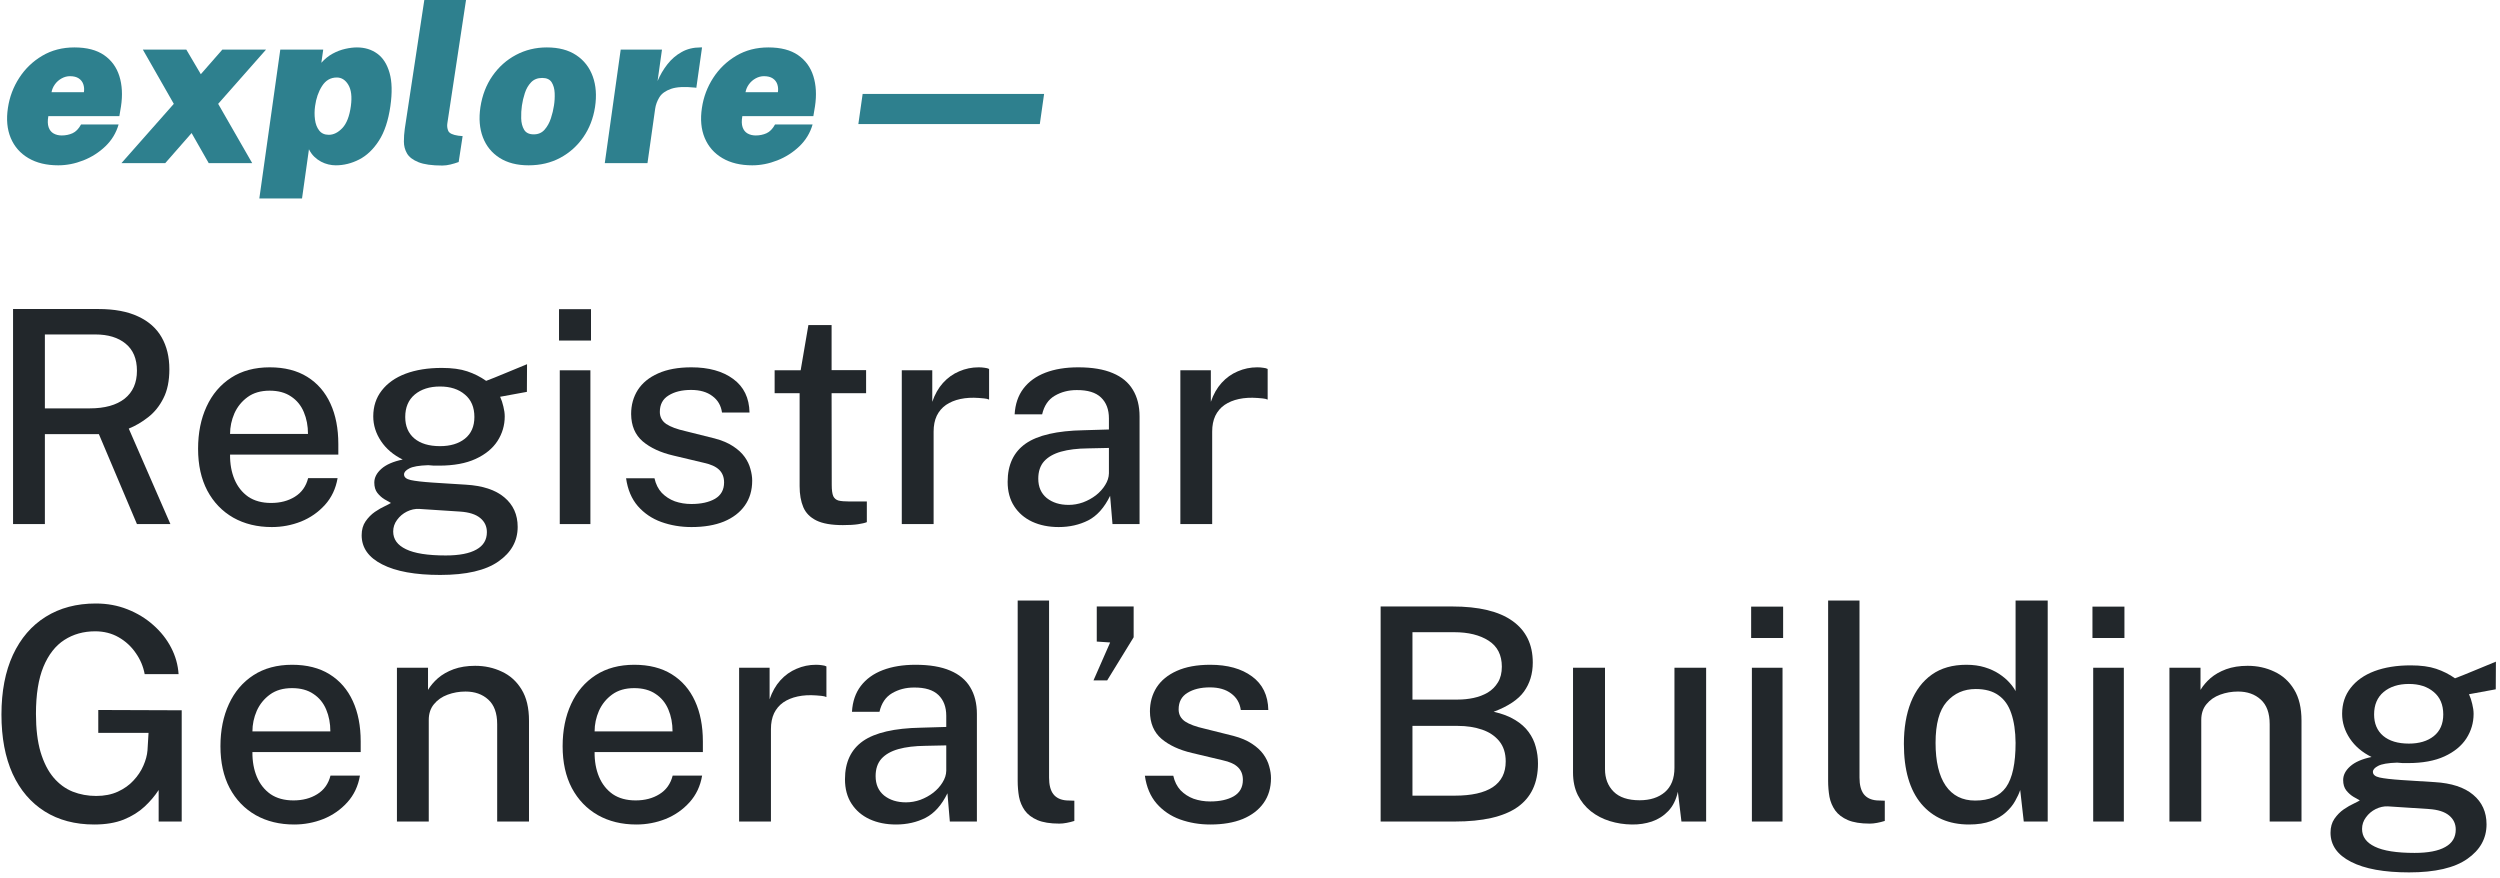 <svg width="353" height="124" viewBox="0 0 353 124" fill="none" xmlns="http://www.w3.org/2000/svg">
<path d="M8.22 23.343C6.567 23.343 5.164 23.005 4.012 22.328C2.86 21.651 2.028 20.703 1.517 19.484C1.005 18.265 0.873 16.844 1.121 15.221C1.349 13.692 1.881 12.281 2.718 10.99C3.555 9.698 4.637 8.66 5.965 7.874C7.293 7.089 8.804 6.696 10.499 6.696C12.245 6.696 13.643 7.058 14.692 7.781C15.741 8.505 16.461 9.494 16.854 10.749C17.247 12.005 17.324 13.423 17.087 15.004L16.854 16.399H6.825C6.712 17.04 6.725 17.562 6.864 17.965C7.004 18.368 7.239 18.662 7.569 18.848C7.9 19.034 8.282 19.127 8.716 19.127C9.264 19.127 9.77 19.024 10.236 18.817C10.7 18.611 11.104 18.197 11.444 17.577H16.745C16.404 18.766 15.784 19.791 14.886 20.654C13.986 21.517 12.948 22.181 11.77 22.646C10.592 23.111 9.409 23.343 8.22 23.343ZM7.275 13.02H11.848C11.909 12.617 11.881 12.243 11.762 11.896C11.643 11.55 11.429 11.274 11.119 11.067C10.809 10.861 10.396 10.757 9.879 10.757C9.476 10.757 9.086 10.861 8.709 11.067C8.332 11.274 8.016 11.55 7.763 11.896C7.51 12.243 7.347 12.617 7.275 13.02Z" fill="#2E808E"/>
<path d="M17.148 23.033L24.542 14.663L20.171 7.006H26.309L28.355 10.478L31.393 7.006H37.562L30.804 14.663L35.609 23.033H29.471L27.053 18.786L23.333 23.033H17.148Z" fill="#2E808E"/>
<path d="M36.617 28.024L39.577 7.006H45.638L45.374 8.866C45.86 8.319 46.395 7.887 46.978 7.572C47.562 7.257 48.154 7.032 48.753 6.898C49.352 6.763 49.9 6.696 50.396 6.696C51.512 6.696 52.473 6.991 53.279 7.58C54.085 8.169 54.661 9.076 55.008 10.3C55.354 11.524 55.392 13.082 55.124 14.973C54.834 17.009 54.294 18.639 53.504 19.863C52.713 21.088 51.783 21.974 50.714 22.522C49.644 23.07 48.541 23.343 47.405 23.343C47.074 23.343 46.73 23.302 46.374 23.219C46.017 23.137 45.669 23.005 45.328 22.824C44.987 22.643 44.669 22.411 44.374 22.127C44.08 21.842 43.829 21.494 43.623 21.08L42.646 28.024H36.617ZM46.428 19.034C47.1 19.034 47.738 18.716 48.342 18.081C48.947 17.445 49.347 16.41 49.544 14.973C49.719 13.671 49.6 12.674 49.187 11.982C48.774 11.29 48.231 10.943 47.56 10.943C46.681 10.943 45.986 11.344 45.475 12.145C44.963 12.945 44.635 13.888 44.491 14.973C44.398 15.624 44.392 16.262 44.475 16.887C44.558 17.513 44.757 18.027 45.072 18.43C45.387 18.833 45.839 19.034 46.428 19.034Z" fill="#2E808E"/>
<path d="M62.455 23.374C60.987 23.374 59.864 23.216 59.084 22.901C58.303 22.586 57.766 22.175 57.471 21.669C57.177 21.163 57.03 20.605 57.03 19.995C57.03 19.385 57.071 18.786 57.154 18.197L59.913 0H65.803L63.168 17.391C63.106 17.773 63.147 18.135 63.292 18.476C63.437 18.817 63.907 19.044 64.702 19.158L65.322 19.22L64.764 22.878C64.392 23.012 64.007 23.129 63.609 23.227C63.212 23.325 62.827 23.374 62.455 23.374Z" fill="#2E808E"/>
<path d="M74.638 23.343C73.005 23.343 71.639 22.992 70.538 22.289C69.438 21.587 68.653 20.618 68.182 19.383C67.712 18.148 67.596 16.73 67.834 15.128C68.092 13.444 68.663 11.969 69.546 10.703C70.43 9.437 71.535 8.453 72.863 7.75C74.191 7.048 75.64 6.696 77.211 6.696C78.885 6.696 80.27 7.061 81.365 7.789C82.46 8.518 83.238 9.517 83.698 10.788C84.158 12.059 84.264 13.506 84.016 15.128C83.768 16.72 83.217 18.133 82.365 19.367C81.512 20.602 80.427 21.574 79.11 22.282C77.792 22.989 76.302 23.343 74.638 23.343ZM75.367 18.972C75.997 18.972 76.506 18.753 76.893 18.314C77.281 17.874 77.578 17.34 77.785 16.709C77.991 16.079 78.136 15.48 78.219 14.911C78.312 14.333 78.345 13.741 78.319 13.136C78.293 12.532 78.151 12.026 77.893 11.617C77.635 11.209 77.19 11.005 76.56 11.005C75.909 11.005 75.387 11.209 74.995 11.617C74.602 12.026 74.307 12.532 74.111 13.136C73.915 13.741 73.775 14.333 73.693 14.911C73.61 15.48 73.576 16.079 73.592 16.709C73.607 17.34 73.744 17.874 74.003 18.314C74.261 18.753 74.716 18.972 75.367 18.972Z" fill="#2E808E"/>
<path d="M85.395 23.033L87.642 7.006H93.471L92.85 11.439C93.212 10.582 93.675 9.794 94.238 9.076C94.801 8.357 95.47 7.781 96.245 7.347C97.02 6.913 97.903 6.696 98.895 6.696C98.968 6.696 99.025 6.696 99.066 6.696C99.107 6.696 99.128 6.696 99.128 6.696L98.322 12.4C98.291 12.39 98.265 12.385 98.245 12.385C98.224 12.385 98.188 12.38 98.136 12.369C96.658 12.214 95.529 12.274 94.749 12.547C93.969 12.821 93.421 13.217 93.106 13.733C92.791 14.25 92.592 14.787 92.51 15.345L91.424 23.033H85.395Z" fill="#2E808E"/>
<path d="M106.212 23.343C104.558 23.343 103.156 23.005 102.003 22.328C100.851 21.651 100.019 20.703 99.508 19.484C98.996 18.265 98.865 16.844 99.113 15.221C99.34 13.692 99.872 12.281 100.709 10.99C101.546 9.698 102.629 8.66 103.956 7.874C105.284 7.089 106.796 6.696 108.49 6.696C110.237 6.696 111.634 7.058 112.683 7.781C113.732 8.505 114.453 9.494 114.845 10.749C115.238 12.005 115.315 13.423 115.078 15.004L114.845 16.399H104.817C104.703 17.04 104.716 17.562 104.855 17.965C104.995 18.368 105.23 18.662 105.561 18.848C105.891 19.034 106.274 19.127 106.708 19.127C107.255 19.127 107.762 19.024 108.227 18.817C108.692 18.611 109.095 18.197 109.436 17.577H114.737C114.396 18.766 113.776 19.791 112.877 20.654C111.978 21.517 110.939 22.181 109.761 22.646C108.583 23.111 107.4 23.343 106.212 23.343ZM105.266 13.02H109.839C109.901 12.617 109.872 12.243 109.753 11.896C109.635 11.55 109.42 11.274 109.11 11.067C108.8 10.861 108.387 10.757 107.87 10.757C107.467 10.757 107.077 10.861 106.7 11.067C106.323 11.274 106.008 11.55 105.754 11.896C105.501 12.243 105.339 12.617 105.266 13.02Z" fill="#2E808E"/>
<path d="M121.2 17.515L121.805 13.268H147.426L146.822 17.515H121.2Z" fill="#2E808E"/>
<path d="M340.158 123.182C336.63 123.182 333.9 122.685 331.968 121.691C330.036 120.711 329.07 119.339 329.07 117.575C329.07 116.805 329.252 116.154 329.616 115.622C329.994 115.076 330.435 114.628 330.939 114.278C331.457 113.928 331.933 113.655 332.367 113.459C332.801 113.249 333.081 113.102 333.207 113.018C332.969 112.878 332.661 112.703 332.283 112.493C331.919 112.269 331.59 111.975 331.296 111.611C331.002 111.233 330.855 110.743 330.855 110.141C330.855 109.441 331.184 108.797 331.842 108.209C332.514 107.607 333.522 107.166 334.866 106.886C333.55 106.242 332.528 105.374 331.8 104.282C331.072 103.19 330.708 102.028 330.708 100.796C330.708 99.382 331.107 98.164 331.905 97.142C332.703 96.106 333.823 95.315 335.265 94.769C336.721 94.223 338.429 93.95 340.389 93.95C341.831 93.95 343.028 94.111 343.98 94.433C344.946 94.755 345.835 95.203 346.647 95.777C346.913 95.679 347.291 95.532 347.781 95.336C348.285 95.126 348.831 94.902 349.419 94.664C350.007 94.426 350.567 94.195 351.099 93.971C351.645 93.747 352.086 93.565 352.422 93.425L352.401 97.331L348.621 98.024C348.817 98.444 348.971 98.906 349.083 99.41C349.209 99.914 349.272 100.376 349.272 100.796C349.272 102.056 348.929 103.218 348.243 104.282C347.557 105.332 346.528 106.172 345.156 106.802C343.784 107.432 342.069 107.747 340.011 107.747C339.815 107.747 339.563 107.747 339.255 107.747C338.947 107.733 338.688 107.712 338.478 107.684C337.176 107.726 336.28 107.88 335.79 108.146C335.3 108.398 335.055 108.678 335.055 108.986C335.055 109.378 335.37 109.644 336 109.784C336.63 109.924 337.666 110.043 339.108 110.141C339.626 110.183 340.284 110.225 341.082 110.267C341.894 110.309 342.79 110.365 343.77 110.435C346.15 110.575 347.963 111.17 349.209 112.22C350.469 113.27 351.099 114.663 351.099 116.399C351.099 118.387 350.196 120.011 348.39 121.271C346.584 122.545 343.84 123.182 340.158 123.182ZM340.935 120.431C342.853 120.431 344.302 120.151 345.282 119.591C346.262 119.045 346.752 118.226 346.752 117.134C346.752 116.322 346.437 115.657 345.807 115.139C345.177 114.621 344.232 114.32 342.972 114.236L337.176 113.858C336.602 113.83 336.028 113.956 335.454 114.236C334.894 114.516 334.432 114.908 334.068 115.412C333.704 115.902 333.522 116.448 333.522 117.05C333.522 118.142 334.124 118.975 335.328 119.549C336.532 120.137 338.401 120.431 340.935 120.431ZM340.137 104.996C341.593 104.996 342.762 104.646 343.644 103.946C344.54 103.232 344.988 102.21 344.988 100.88C344.988 99.508 344.54 98.451 343.644 97.709C342.762 96.953 341.593 96.575 340.137 96.575C338.667 96.575 337.477 96.953 336.567 97.709C335.671 98.465 335.223 99.522 335.223 100.88C335.223 102.168 335.65 103.176 336.504 103.904C337.372 104.632 338.583 104.996 340.137 104.996Z" fill="#22272B"/>
<path d="M306.324 116V94.286H310.713V97.415C311.063 96.827 311.532 96.274 312.12 95.756C312.722 95.238 313.457 94.818 314.325 94.496C315.207 94.174 316.222 94.013 317.37 94.013C318.728 94.013 319.981 94.286 321.129 94.832C322.291 95.364 323.222 96.204 323.922 97.352C324.622 98.486 324.972 99.956 324.972 101.762V116H320.478V102.245C320.478 100.691 320.058 99.536 319.218 98.78C318.392 98.024 317.321 97.646 316.005 97.646C315.123 97.646 314.283 97.793 313.485 98.087C312.687 98.381 312.043 98.829 311.553 99.431C311.063 100.019 310.818 100.761 310.818 101.657V116H306.324Z" fill="#22272B"/>
<path d="M295.56 116V94.286H299.886V116H295.56ZM295.455 90.086V85.655H299.97V90.086H295.455Z" fill="#22272B"/>
<path d="M278.027 116.42C275.185 116.42 272.938 115.447 271.286 113.501C269.648 111.541 268.829 108.72 268.829 105.038C268.829 102.784 269.158 100.824 269.816 99.158C270.488 97.478 271.475 96.176 272.777 95.252C274.079 94.328 275.703 93.866 277.649 93.866C278.615 93.866 279.483 93.985 280.253 94.223C281.023 94.461 281.695 94.769 282.269 95.147C282.843 95.525 283.326 95.931 283.718 96.365C284.11 96.799 284.404 97.205 284.6 97.583V84.794H289.136V116H285.755L285.251 111.548C285.097 112.024 284.859 112.542 284.537 113.102C284.229 113.662 283.795 114.194 283.235 114.698C282.689 115.202 281.989 115.615 281.135 115.937C280.281 116.259 279.245 116.42 278.027 116.42ZM278.888 113.039C280.904 113.039 282.36 112.409 283.256 111.149C284.152 109.875 284.6 107.789 284.6 104.891C284.586 103.253 284.383 101.867 283.991 100.733C283.613 99.599 283.011 98.745 282.185 98.171C281.373 97.583 280.302 97.289 278.972 97.289C277.306 97.289 275.941 97.891 274.877 99.095C273.827 100.285 273.302 102.217 273.302 104.891C273.302 107.523 273.778 109.539 274.73 110.939C275.696 112.339 277.082 113.039 278.888 113.039Z" fill="#22272B"/>
<path d="M264.011 116.294C262.723 116.294 261.687 116.126 260.903 115.79C260.133 115.454 259.545 115.006 259.139 114.446C258.733 113.872 258.46 113.228 258.32 112.514C258.194 111.786 258.131 111.037 258.131 110.267V84.794H262.562V109.805C262.562 110.813 262.758 111.583 263.15 112.115C263.556 112.647 264.172 112.948 264.998 113.018L266.132 113.06V115.916C265.782 116.028 265.418 116.119 265.04 116.189C264.676 116.259 264.333 116.294 264.011 116.294Z" fill="#22272B"/>
<path d="M247.367 116V94.286H251.693V116H247.367ZM247.262 90.086V85.655H251.777V90.086H247.262Z" fill="#22272B"/>
<path d="M230.427 116.42C229.335 116.406 228.292 116.245 227.298 115.937C226.304 115.629 225.415 115.167 224.631 114.551C223.861 113.935 223.245 113.172 222.783 112.262C222.335 111.352 222.111 110.295 222.111 109.091V94.286H226.626V108.608C226.626 109.91 227.032 110.967 227.844 111.779C228.656 112.591 229.881 112.997 231.519 112.997C233.003 112.997 234.193 112.612 235.089 111.842C235.985 111.058 236.433 109.917 236.433 108.419V94.286H240.906V116H237.42L236.916 111.8C236.664 112.934 236.209 113.844 235.551 114.53C234.907 115.202 234.137 115.692 233.241 116C232.359 116.294 231.421 116.434 230.427 116.42Z" fill="#22272B"/>
<path d="M194.945 116V85.634H205.046C208.812 85.634 211.647 86.313 213.551 87.671C215.469 89.029 216.428 90.989 216.428 93.551C216.428 95.133 216.015 96.498 215.189 97.646C214.377 98.78 212.949 99.732 210.905 100.502C212.109 100.768 213.117 101.153 213.929 101.657C214.741 102.147 215.378 102.714 215.84 103.358C216.316 104.002 216.652 104.702 216.848 105.458C217.058 106.214 217.163 106.998 217.163 107.81C217.163 110.568 216.19 112.626 214.244 113.984C212.312 115.328 209.365 116 205.403 116H194.945ZM199.439 112.346H205.424C207.776 112.346 209.561 111.947 210.779 111.149C211.997 110.337 212.606 109.126 212.606 107.516C212.606 106.354 212.305 105.402 211.703 104.66C211.101 103.918 210.289 103.372 209.267 103.022C208.245 102.672 207.104 102.497 205.844 102.497H199.439V112.346ZM199.439 98.78H205.844C206.6 98.78 207.342 98.703 208.07 98.549C208.798 98.395 209.463 98.143 210.065 97.793C210.667 97.429 211.15 96.946 211.514 96.344C211.878 95.742 212.06 95.007 212.06 94.139C212.06 92.487 211.437 91.262 210.191 90.464C208.945 89.666 207.328 89.267 205.34 89.267H199.439V98.78Z" fill="#22272B"/>
<path d="M170.896 116.42C169.384 116.42 167.963 116.182 166.633 115.706C165.317 115.23 164.211 114.481 163.315 113.459C162.433 112.437 161.88 111.128 161.656 109.532H165.667C165.849 110.358 166.192 111.044 166.696 111.59C167.214 112.122 167.83 112.521 168.544 112.787C169.272 113.039 170.049 113.165 170.875 113.165C172.247 113.165 173.36 112.92 174.214 112.43C175.068 111.926 175.495 111.156 175.495 110.12C175.495 109.378 175.264 108.783 174.802 108.335C174.34 107.887 173.619 107.558 172.639 107.348L168.313 106.319C166.521 105.899 165.086 105.234 164.008 104.324C162.93 103.4 162.384 102.112 162.37 100.46C162.37 99.186 162.685 98.052 163.315 97.058C163.959 96.064 164.911 95.287 166.171 94.727C167.445 94.153 169.013 93.866 170.875 93.866C173.325 93.866 175.292 94.412 176.776 95.504C178.274 96.596 179.044 98.178 179.086 100.25H175.201C175.061 99.256 174.606 98.479 173.836 97.919C173.08 97.345 172.079 97.058 170.833 97.058C169.545 97.058 168.488 97.317 167.662 97.835C166.836 98.339 166.423 99.116 166.423 100.166C166.423 100.88 166.724 101.447 167.326 101.867C167.942 102.273 168.845 102.609 170.035 102.875L174.151 103.904C175.215 104.184 176.09 104.555 176.776 105.017C177.462 105.465 178.001 105.962 178.393 106.508C178.785 107.054 179.058 107.621 179.212 108.209C179.38 108.797 179.464 109.35 179.464 109.868C179.464 111.24 179.114 112.416 178.414 113.396C177.728 114.362 176.748 115.111 175.474 115.643C174.2 116.161 172.674 116.42 170.896 116.42Z" fill="#22272B"/>
<path d="M154.401 96.071L156.753 90.716L154.863 90.59V85.634H160.071V89.981L156.333 96.071H154.401Z" fill="#22272B"/>
<path d="M149.577 116.294C148.289 116.294 147.253 116.126 146.469 115.79C145.699 115.454 145.111 115.006 144.705 114.446C144.299 113.872 144.026 113.228 143.886 112.514C143.76 111.786 143.697 111.037 143.697 110.267V84.794H148.128V109.805C148.128 110.813 148.324 111.583 148.716 112.115C149.122 112.647 149.738 112.948 150.564 113.018L151.698 113.06V115.916C151.348 116.028 150.984 116.119 150.606 116.189C150.242 116.259 149.899 116.294 149.577 116.294Z" fill="#22272B"/>
<path d="M126.514 116.42C125.114 116.42 123.868 116.168 122.776 115.664C121.698 115.16 120.851 114.432 120.235 113.48C119.619 112.528 119.311 111.38 119.311 110.036C119.311 107.628 120.158 105.829 121.852 104.639C123.56 103.449 126.29 102.819 130.042 102.749L133.612 102.644V101.069C133.612 99.823 133.241 98.843 132.499 98.129C131.757 97.415 130.609 97.065 129.055 97.079C127.907 97.079 126.878 97.345 125.968 97.877C125.058 98.409 124.463 99.284 124.183 100.502H120.298C120.382 99.06 120.795 97.849 121.537 96.869C122.293 95.875 123.329 95.126 124.645 94.622C125.961 94.118 127.501 93.866 129.265 93.866C131.253 93.866 132.884 94.139 134.158 94.685C135.432 95.217 136.377 96.001 136.993 97.037C137.623 98.073 137.938 99.333 137.938 100.817V116H134.116L133.78 112.01C132.968 113.676 131.939 114.831 130.693 115.475C129.447 116.105 128.054 116.42 126.514 116.42ZM127.921 113.291C128.607 113.291 129.286 113.172 129.958 112.934C130.63 112.682 131.239 112.346 131.785 111.926C132.331 111.492 132.765 111.009 133.087 110.477C133.423 109.945 133.598 109.399 133.612 108.839V105.248L130.672 105.311C129.174 105.325 127.9 105.479 126.85 105.773C125.814 106.067 125.016 106.522 124.456 107.138C123.91 107.754 123.637 108.573 123.637 109.595C123.637 110.757 124.036 111.667 124.834 112.325C125.646 112.969 126.675 113.291 127.921 113.291Z" fill="#22272B"/>
<path d="M104.363 116V94.286H108.668V98.738C109.032 97.674 109.536 96.785 110.18 96.071C110.838 95.343 111.601 94.797 112.469 94.433C113.337 94.055 114.254 93.866 115.22 93.866C115.514 93.866 115.794 93.887 116.06 93.929C116.326 93.957 116.536 94.013 116.69 94.097V98.423C116.508 98.339 116.27 98.283 115.976 98.255C115.696 98.227 115.451 98.206 115.241 98.192C114.289 98.122 113.421 98.171 112.637 98.339C111.853 98.507 111.174 98.787 110.6 99.179C110.04 99.571 109.606 100.082 109.298 100.712C109.004 101.342 108.857 102.084 108.857 102.938V116H104.363Z" fill="#22272B"/>
<path d="M89.859 116.42C87.801 116.42 85.988 115.979 84.42 115.097C82.852 114.201 81.627 112.927 80.745 111.275C79.877 109.623 79.443 107.656 79.443 105.374C79.443 103.12 79.842 101.132 80.64 99.41C81.438 97.674 82.593 96.316 84.105 95.336C85.617 94.356 87.437 93.866 89.565 93.866C91.651 93.866 93.415 94.314 94.857 95.21C96.299 96.106 97.391 97.366 98.133 98.99C98.875 100.6 99.246 102.504 99.246 104.702V106.193H83.958C83.944 107.495 84.154 108.664 84.588 109.7C85.022 110.722 85.666 111.534 86.52 112.136C87.388 112.724 88.466 113.018 89.754 113.018C91.056 113.018 92.176 112.724 93.114 112.136C94.066 111.548 94.689 110.673 94.983 109.511H99.141C98.889 110.995 98.294 112.255 97.356 113.291C96.418 114.327 95.291 115.111 93.975 115.643C92.659 116.161 91.287 116.42 89.859 116.42ZM83.958 103.274H94.962C94.962 102.14 94.766 101.111 94.374 100.187C93.982 99.249 93.38 98.514 92.568 97.982C91.77 97.436 90.762 97.163 89.544 97.163C88.298 97.163 87.262 97.464 86.436 98.066C85.61 98.668 84.987 99.438 84.567 100.376C84.161 101.314 83.958 102.28 83.958 103.274Z" fill="#22272B"/>
<path d="M56.047 116V94.286H60.436V97.415C60.786 96.827 61.255 96.274 61.843 95.756C62.445 95.238 63.18 94.818 64.048 94.496C64.93 94.174 65.945 94.013 67.093 94.013C68.451 94.013 69.704 94.286 70.852 94.832C72.014 95.364 72.945 96.204 73.645 97.352C74.345 98.486 74.695 99.956 74.695 101.762V116H70.201V102.245C70.201 100.691 69.781 99.536 68.941 98.78C68.115 98.024 67.044 97.646 65.728 97.646C64.846 97.646 64.006 97.793 63.208 98.087C62.41 98.381 61.766 98.829 61.276 99.431C60.786 100.019 60.541 100.761 60.541 101.657V116H56.047Z" fill="#22272B"/>
<path d="M41.543 116.42C39.485 116.42 37.672 115.979 36.104 115.097C34.536 114.201 33.311 112.927 32.429 111.275C31.561 109.623 31.127 107.656 31.127 105.374C31.127 103.12 31.526 101.132 32.324 99.41C33.122 97.674 34.277 96.316 35.789 95.336C37.301 94.356 39.121 93.866 41.249 93.866C43.335 93.866 45.099 94.314 46.541 95.21C47.983 96.106 49.075 97.366 49.817 98.99C50.559 100.6 50.93 102.504 50.93 104.702V106.193H35.642C35.628 107.495 35.838 108.664 36.272 109.7C36.706 110.722 37.35 111.534 38.204 112.136C39.072 112.724 40.15 113.018 41.438 113.018C42.74 113.018 43.86 112.724 44.798 112.136C45.75 111.548 46.373 110.673 46.667 109.511H50.825C50.573 110.995 49.978 112.255 49.04 113.291C48.102 114.327 46.975 115.111 45.659 115.643C44.343 116.161 42.971 116.42 41.543 116.42ZM35.642 103.274H46.646C46.646 102.14 46.45 101.111 46.058 100.187C45.666 99.249 45.064 98.514 44.252 97.982C43.454 97.436 42.446 97.163 41.228 97.163C39.982 97.163 38.946 97.464 38.12 98.066C37.294 98.668 36.671 99.438 36.251 100.376C35.845 101.314 35.642 102.28 35.642 103.274Z" fill="#22272B"/>
<path d="M13.309 116.42C10.607 116.42 8.276 115.804 6.316 114.572C4.356 113.34 2.844 111.569 1.78 109.259C0.73 106.935 0.205 104.149 0.205 100.901C0.205 97.625 0.744 94.818 1.822 92.48C2.914 90.128 4.461 88.329 6.463 87.083C8.465 85.837 10.817 85.214 13.519 85.214C15.129 85.214 16.62 85.487 17.992 86.033C19.378 86.579 20.596 87.321 21.646 88.259C22.71 89.197 23.55 90.261 24.166 91.451C24.782 92.641 25.132 93.887 25.216 95.189H20.428C20.232 94.111 19.812 93.117 19.168 92.207C18.538 91.283 17.733 90.541 16.753 89.981C15.773 89.421 14.667 89.141 13.435 89.141C11.797 89.141 10.348 89.547 9.088 90.359C7.828 91.171 6.841 92.438 6.127 94.16C5.427 95.868 5.077 98.08 5.077 100.796C5.077 102.91 5.294 104.709 5.728 106.193C6.176 107.677 6.785 108.874 7.555 109.784C8.325 110.694 9.228 111.359 10.264 111.779C11.3 112.185 12.406 112.388 13.582 112.388C14.744 112.388 15.766 112.185 16.648 111.779C17.53 111.373 18.265 110.848 18.853 110.204C19.455 109.56 19.917 108.867 20.239 108.125C20.575 107.369 20.771 106.641 20.827 105.941L20.974 103.484H13.876V100.25L25.657 100.292V116H22.402V111.548C21.87 112.374 21.205 113.158 20.407 113.9C19.609 114.642 18.629 115.251 17.467 115.727C16.305 116.189 14.919 116.42 13.309 116.42Z" fill="#22272B"/>
<path d="M166.666 74V52.286H170.971V56.738C171.335 55.674 171.839 54.785 172.483 54.071C173.141 53.343 173.904 52.797 174.772 52.433C175.64 52.055 176.557 51.866 177.523 51.866C177.817 51.866 178.097 51.887 178.363 51.929C178.629 51.957 178.839 52.013 178.993 52.097V56.423C178.811 56.339 178.573 56.283 178.279 56.255C177.999 56.227 177.754 56.206 177.544 56.192C176.592 56.122 175.724 56.171 174.94 56.339C174.156 56.507 173.477 56.787 172.903 57.179C172.343 57.571 171.909 58.082 171.601 58.712C171.307 59.342 171.16 60.084 171.16 60.938V74H166.666Z" fill="#22272B"/>
<path d="M149.482 74.42C148.082 74.42 146.836 74.168 145.744 73.664C144.666 73.16 143.819 72.432 143.203 71.48C142.587 70.528 142.279 69.38 142.279 68.036C142.279 65.628 143.126 63.829 144.82 62.639C146.528 61.449 149.258 60.819 153.01 60.749L156.58 60.644V59.069C156.58 57.823 156.209 56.843 155.467 56.129C154.725 55.415 153.577 55.065 152.023 55.079C150.875 55.079 149.846 55.345 148.936 55.877C148.026 56.409 147.431 57.284 147.151 58.502H143.266C143.35 57.06 143.763 55.849 144.505 54.869C145.261 53.875 146.297 53.126 147.613 52.622C148.929 52.118 150.469 51.866 152.233 51.866C154.221 51.866 155.852 52.139 157.126 52.685C158.4 53.217 159.345 54.001 159.961 55.037C160.591 56.073 160.906 57.333 160.906 58.817V74H157.084L156.748 70.01C155.936 71.676 154.907 72.831 153.661 73.475C152.415 74.105 151.022 74.42 149.482 74.42ZM150.889 71.291C151.575 71.291 152.254 71.172 152.926 70.934C153.598 70.682 154.207 70.346 154.753 69.926C155.299 69.492 155.733 69.009 156.055 68.477C156.391 67.945 156.566 67.399 156.58 66.839V63.248L153.64 63.311C152.142 63.325 150.868 63.479 149.818 63.773C148.782 64.067 147.984 64.522 147.424 65.138C146.878 65.754 146.605 66.573 146.605 67.595C146.605 68.757 147.004 69.667 147.802 70.325C148.614 70.969 149.643 71.291 150.889 71.291Z" fill="#22272B"/>
<path d="M127.332 74V52.286H131.637V56.738C132.001 55.674 132.505 54.785 133.149 54.071C133.807 53.343 134.57 52.797 135.438 52.433C136.306 52.055 137.223 51.866 138.189 51.866C138.483 51.866 138.763 51.887 139.029 51.929C139.295 51.957 139.505 52.013 139.659 52.097V56.423C139.477 56.339 139.239 56.283 138.945 56.255C138.665 56.227 138.42 56.206 138.21 56.192C137.258 56.122 136.39 56.171 135.606 56.339C134.822 56.507 134.143 56.787 133.569 57.179C133.009 57.571 132.575 58.082 132.267 58.712C131.973 59.342 131.826 60.084 131.826 60.938V74H127.332Z" fill="#22272B"/>
<path d="M119.017 74.146C117.407 74.146 116.161 73.929 115.279 73.495C114.397 73.061 113.781 72.438 113.431 71.626C113.081 70.8 112.906 69.806 112.906 68.644V55.519H109.378V52.285H113.053L114.145 45.901H117.421V52.264H122.293V55.519H117.421L117.442 68.476C117.442 69.19 117.512 69.715 117.652 70.051C117.806 70.373 118.058 70.583 118.408 70.681C118.772 70.765 119.262 70.807 119.878 70.807H122.398V73.726C122.132 73.838 121.719 73.936 121.159 74.02C120.613 74.104 119.899 74.146 119.017 74.146Z" fill="#22272B"/>
<path d="M97.642 74.42C96.13 74.42 94.709 74.182 93.379 73.706C92.063 73.23 90.957 72.481 90.061 71.459C89.179 70.437 88.626 69.128 88.402 67.532H92.413C92.595 68.358 92.938 69.044 93.442 69.59C93.96 70.122 94.576 70.521 95.29 70.787C96.018 71.039 96.795 71.165 97.621 71.165C98.993 71.165 100.106 70.92 100.96 70.43C101.814 69.926 102.241 69.156 102.241 68.12C102.241 67.378 102.01 66.783 101.548 66.335C101.086 65.887 100.365 65.558 99.385 65.348L95.059 64.319C93.267 63.899 91.832 63.234 90.754 62.324C89.676 61.4 89.13 60.112 89.116 58.46C89.116 57.186 89.431 56.052 90.061 55.058C90.705 54.064 91.657 53.287 92.917 52.727C94.191 52.153 95.759 51.866 97.621 51.866C100.071 51.866 102.038 52.412 103.522 53.504C105.02 54.596 105.79 56.178 105.832 58.25H101.947C101.807 57.256 101.352 56.479 100.582 55.919C99.826 55.345 98.825 55.058 97.579 55.058C96.291 55.058 95.234 55.317 94.408 55.835C93.582 56.339 93.169 57.116 93.169 58.166C93.169 58.88 93.47 59.447 94.072 59.867C94.688 60.273 95.591 60.609 96.781 60.875L100.897 61.904C101.961 62.184 102.836 62.555 103.522 63.017C104.208 63.465 104.747 63.962 105.139 64.508C105.531 65.054 105.804 65.621 105.958 66.209C106.126 66.797 106.21 67.35 106.21 67.868C106.21 69.24 105.86 70.416 105.16 71.396C104.474 72.362 103.494 73.111 102.22 73.643C100.946 74.161 99.42 74.42 97.642 74.42Z" fill="#22272B"/>
<path d="M79.039 74V52.286H83.365V74H79.039ZM78.934 48.086V43.655H83.449V48.086H78.934Z" fill="#22272B"/>
<path d="M62.154 81.182C58.626 81.182 55.896 80.685 53.964 79.691C52.032 78.711 51.066 77.339 51.066 75.575C51.066 74.805 51.248 74.154 51.612 73.622C51.99 73.076 52.431 72.628 52.935 72.278C53.453 71.928 53.929 71.655 54.363 71.459C54.797 71.249 55.077 71.102 55.203 71.018C54.965 70.878 54.657 70.703 54.279 70.493C53.915 70.269 53.586 69.975 53.292 69.611C52.998 69.233 52.851 68.743 52.851 68.141C52.851 67.441 53.18 66.797 53.838 66.209C54.51 65.607 55.518 65.166 56.862 64.886C55.546 64.242 54.524 63.374 53.796 62.282C53.068 61.19 52.704 60.028 52.704 58.796C52.704 57.382 53.103 56.164 53.901 55.142C54.699 54.106 55.819 53.315 57.261 52.769C58.717 52.223 60.425 51.95 62.385 51.95C63.827 51.95 65.024 52.111 65.976 52.433C66.942 52.755 67.831 53.203 68.643 53.777C68.909 53.679 69.287 53.532 69.777 53.336C70.281 53.126 70.827 52.902 71.415 52.664C72.003 52.426 72.563 52.195 73.095 51.971C73.641 51.747 74.082 51.565 74.418 51.425L74.397 55.331L70.617 56.024C70.813 56.444 70.967 56.906 71.079 57.41C71.205 57.914 71.268 58.376 71.268 58.796C71.268 60.056 70.925 61.218 70.239 62.282C69.553 63.332 68.524 64.172 67.152 64.802C65.78 65.432 64.065 65.747 62.007 65.747C61.811 65.747 61.559 65.747 61.251 65.747C60.943 65.733 60.684 65.712 60.474 65.684C59.172 65.726 58.276 65.88 57.786 66.146C57.296 66.398 57.051 66.678 57.051 66.986C57.051 67.378 57.366 67.644 57.996 67.784C58.626 67.924 59.662 68.043 61.104 68.141C61.622 68.183 62.28 68.225 63.078 68.267C63.89 68.309 64.786 68.365 65.766 68.435C68.146 68.575 69.959 69.17 71.205 70.22C72.465 71.27 73.095 72.663 73.095 74.399C73.095 76.387 72.192 78.011 70.386 79.271C68.58 80.545 65.836 81.182 62.154 81.182ZM62.931 78.431C64.849 78.431 66.298 78.151 67.278 77.591C68.258 77.045 68.748 76.226 68.748 75.134C68.748 74.322 68.433 73.657 67.803 73.139C67.173 72.621 66.228 72.32 64.968 72.236L59.172 71.858C58.598 71.83 58.024 71.956 57.45 72.236C56.89 72.516 56.428 72.908 56.064 73.412C55.7 73.902 55.518 74.448 55.518 75.05C55.518 76.142 56.12 76.975 57.324 77.549C58.528 78.137 60.397 78.431 62.931 78.431ZM62.133 62.996C63.589 62.996 64.758 62.646 65.64 61.946C66.536 61.232 66.984 60.21 66.984 58.88C66.984 57.508 66.536 56.451 65.64 55.709C64.758 54.953 63.589 54.575 62.133 54.575C60.663 54.575 59.473 54.953 58.563 55.709C57.667 56.465 57.219 57.522 57.219 58.88C57.219 60.168 57.646 61.176 58.5 61.904C59.368 62.632 60.579 62.996 62.133 62.996Z" fill="#22272B"/>
<path d="M38.385 74.42C36.327 74.42 34.514 73.979 32.946 73.097C31.378 72.201 30.153 70.927 29.271 69.275C28.403 67.623 27.969 65.656 27.969 63.374C27.969 61.12 28.368 59.132 29.166 57.41C29.964 55.674 31.119 54.316 32.631 53.336C34.143 52.356 35.963 51.866 38.091 51.866C40.177 51.866 41.941 52.314 43.383 53.21C44.825 54.106 45.917 55.366 46.659 56.99C47.401 58.6 47.772 60.504 47.772 62.702V64.193H32.484C32.47 65.495 32.68 66.664 33.114 67.7C33.548 68.722 34.192 69.534 35.046 70.136C35.914 70.724 36.992 71.018 38.28 71.018C39.582 71.018 40.702 70.724 41.64 70.136C42.592 69.548 43.215 68.673 43.509 67.511H47.667C47.415 68.995 46.82 70.255 45.882 71.291C44.944 72.327 43.817 73.111 42.501 73.643C41.185 74.161 39.813 74.42 38.385 74.42ZM32.484 61.274H43.488C43.488 60.14 43.292 59.111 42.9 58.187C42.508 57.249 41.906 56.514 41.094 55.982C40.296 55.436 39.288 55.163 38.07 55.163C36.824 55.163 35.788 55.464 34.962 56.066C34.136 56.668 33.513 57.438 33.093 58.376C32.687 59.314 32.484 60.28 32.484 61.274Z" fill="#22272B"/>
<path d="M1.843 74V43.634H13.897C16.151 43.634 18.02 43.984 19.504 44.684C20.988 45.37 22.094 46.35 22.822 47.624C23.55 48.898 23.914 50.403 23.914 52.139C23.914 53.777 23.634 55.142 23.074 56.234C22.528 57.326 21.814 58.215 20.932 58.901C20.064 59.587 19.147 60.126 18.181 60.518L24.061 74H19.336L13.96 61.295H6.337V74H1.843ZM6.337 57.662H12.679C14.793 57.662 16.431 57.207 17.593 56.297C18.755 55.373 19.336 54.057 19.336 52.349C19.336 50.669 18.804 49.395 17.74 48.527C16.69 47.659 15.262 47.225 13.456 47.225H6.337V57.662Z" fill="#22272B"/>
</svg>
